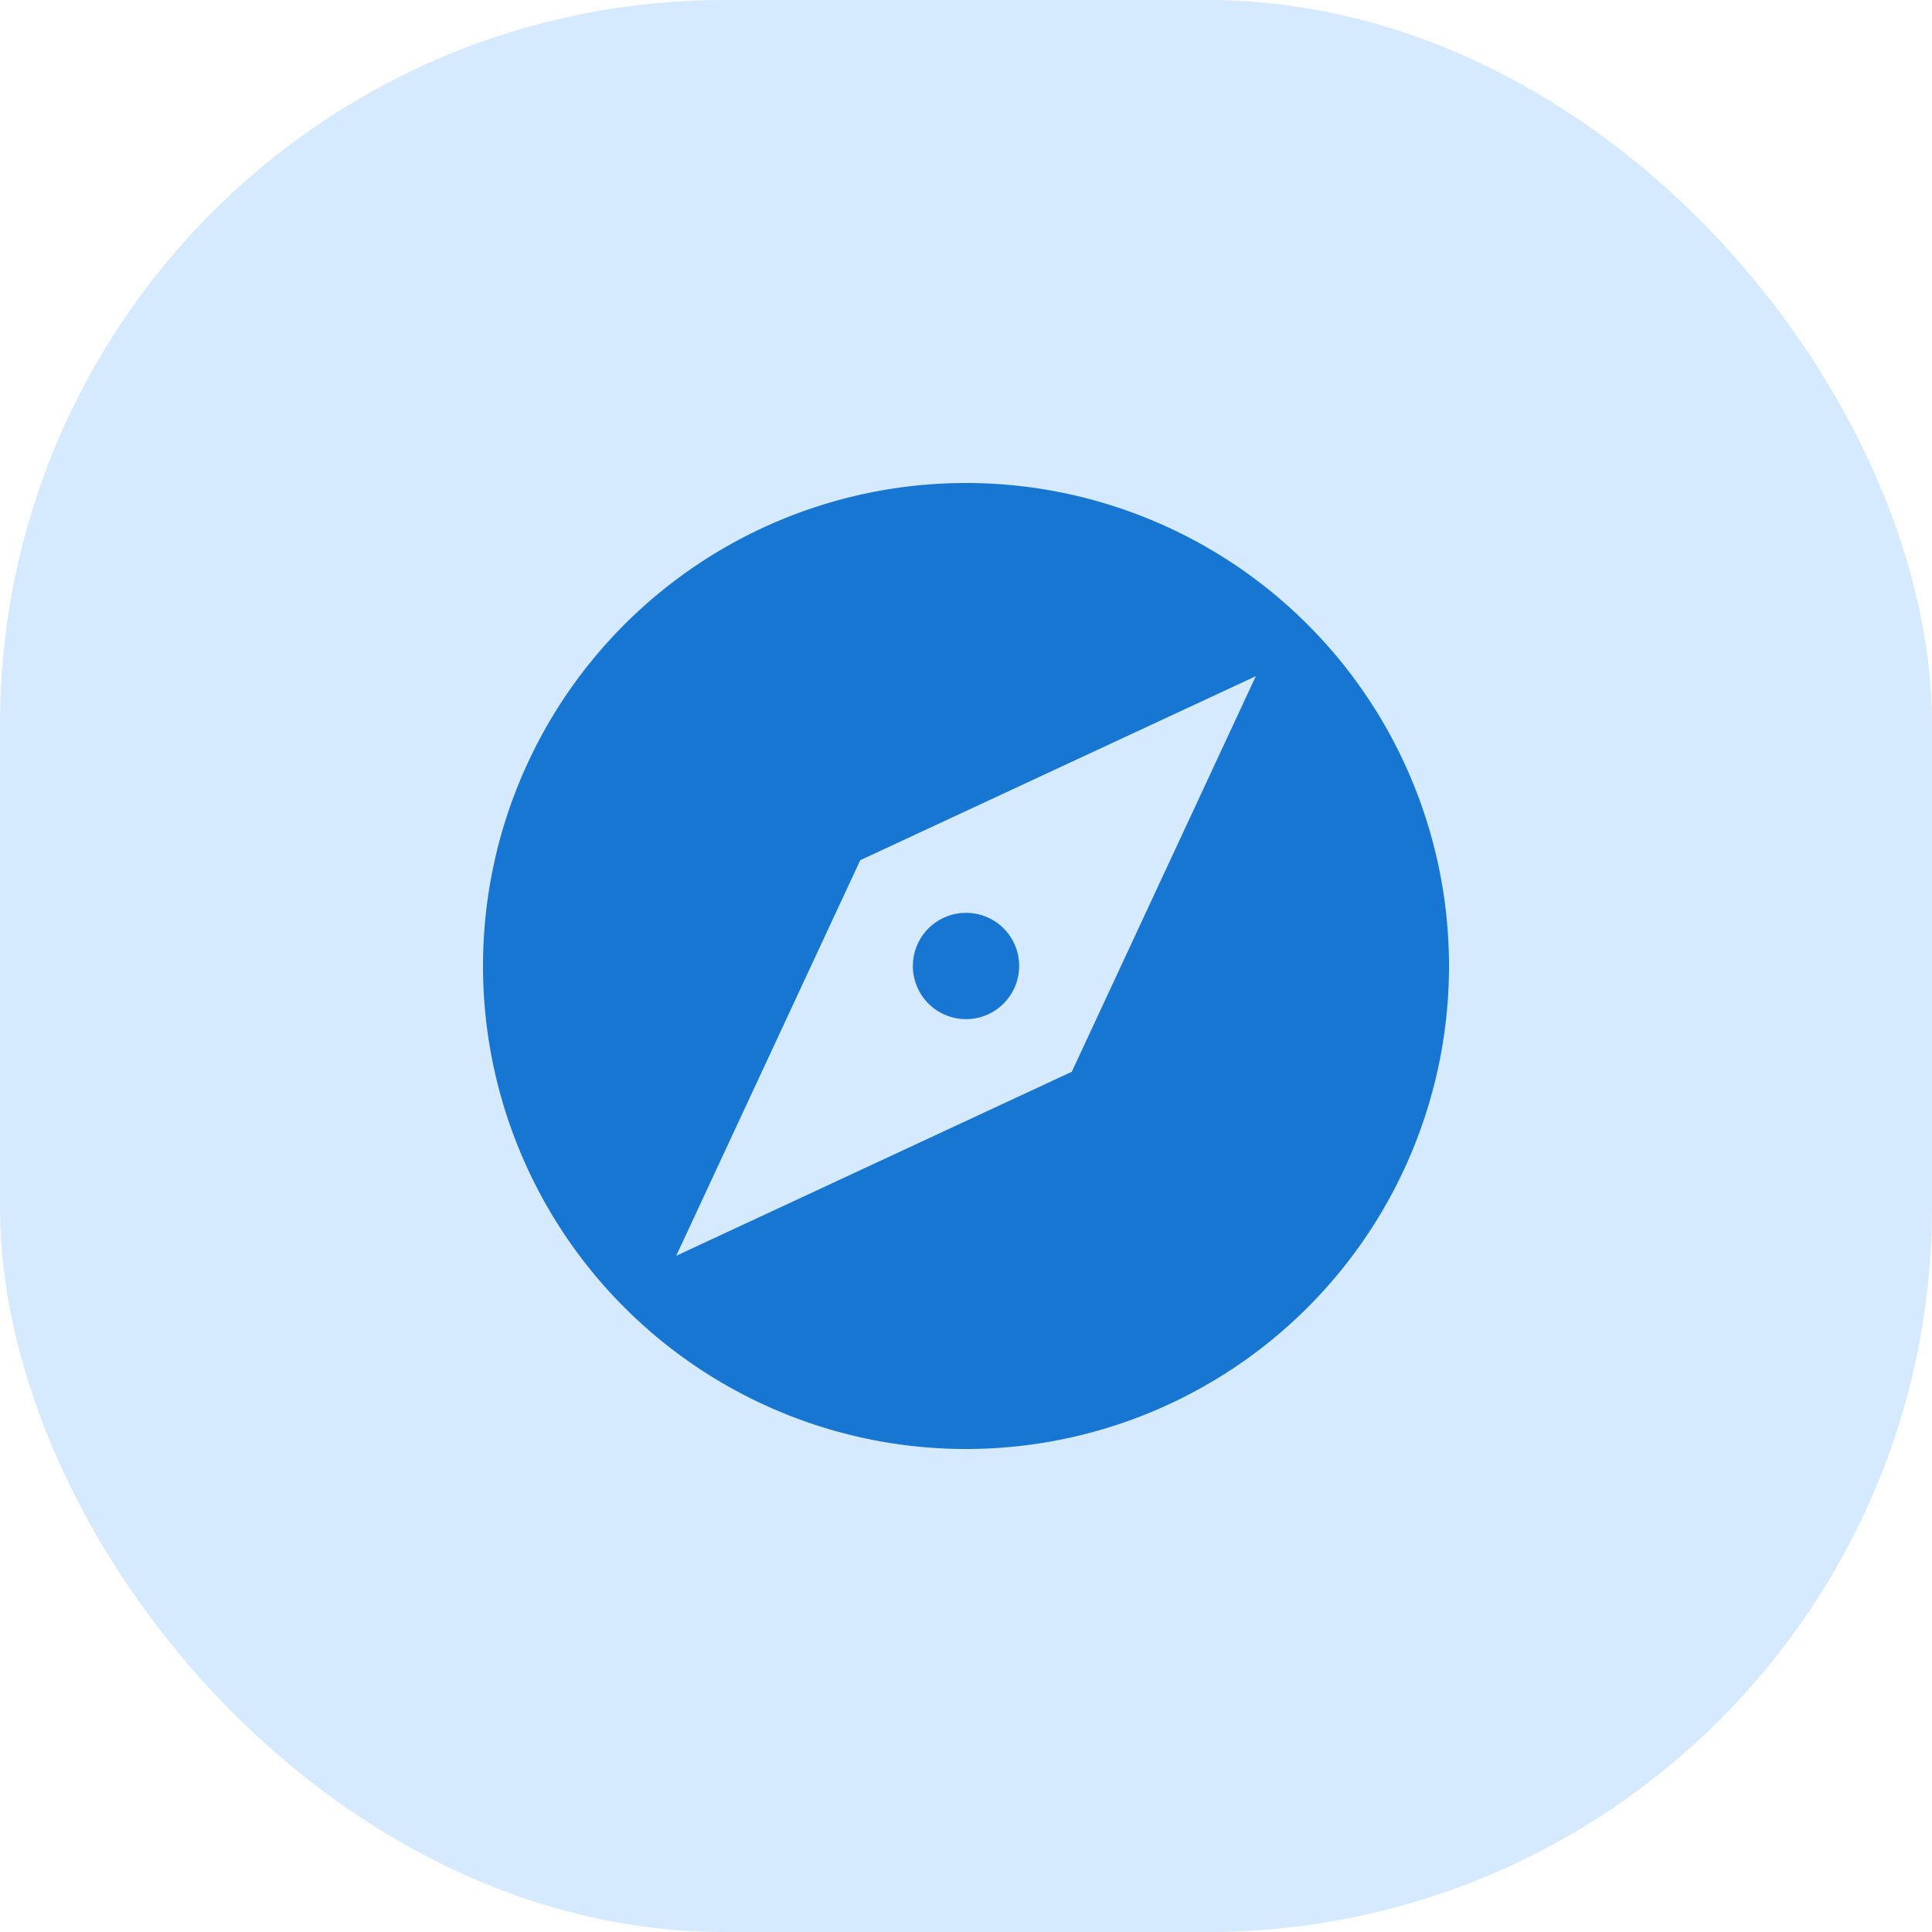 <svg xmlns="http://www.w3.org/2000/svg" width="32" height="32" viewBox="0 0 32 32">
  <g id="Group_146504" data-name="Group 146504" transform="translate(-1063 3871)">
    <rect id="Rectangle_22475" data-name="Rectangle 22475" width="32" height="32" rx="12" transform="translate(1063 -3871)" fill="#d5e9ff"/>
    <g id="explore_black_24dp" transform="translate(1067 -3867)">
      <path id="Path_107340" data-name="Path 107340" d="M0,0H24V24H0Z" fill="none"/>
      <path id="Path_107341" data-name="Path 107341" d="M10,9.12a.88.88,0,1,0,.88.88A.877.877,0,0,0,10,9.12ZM10,2a8,8,0,1,0,8,8A8,8,0,0,0,10,2Zm1.752,9.752L5.2,14.8,8.248,8.248,14.8,5.2Z" transform="translate(2 2)" fill="#1876d3"/>
    </g>
  </g>
</svg>
